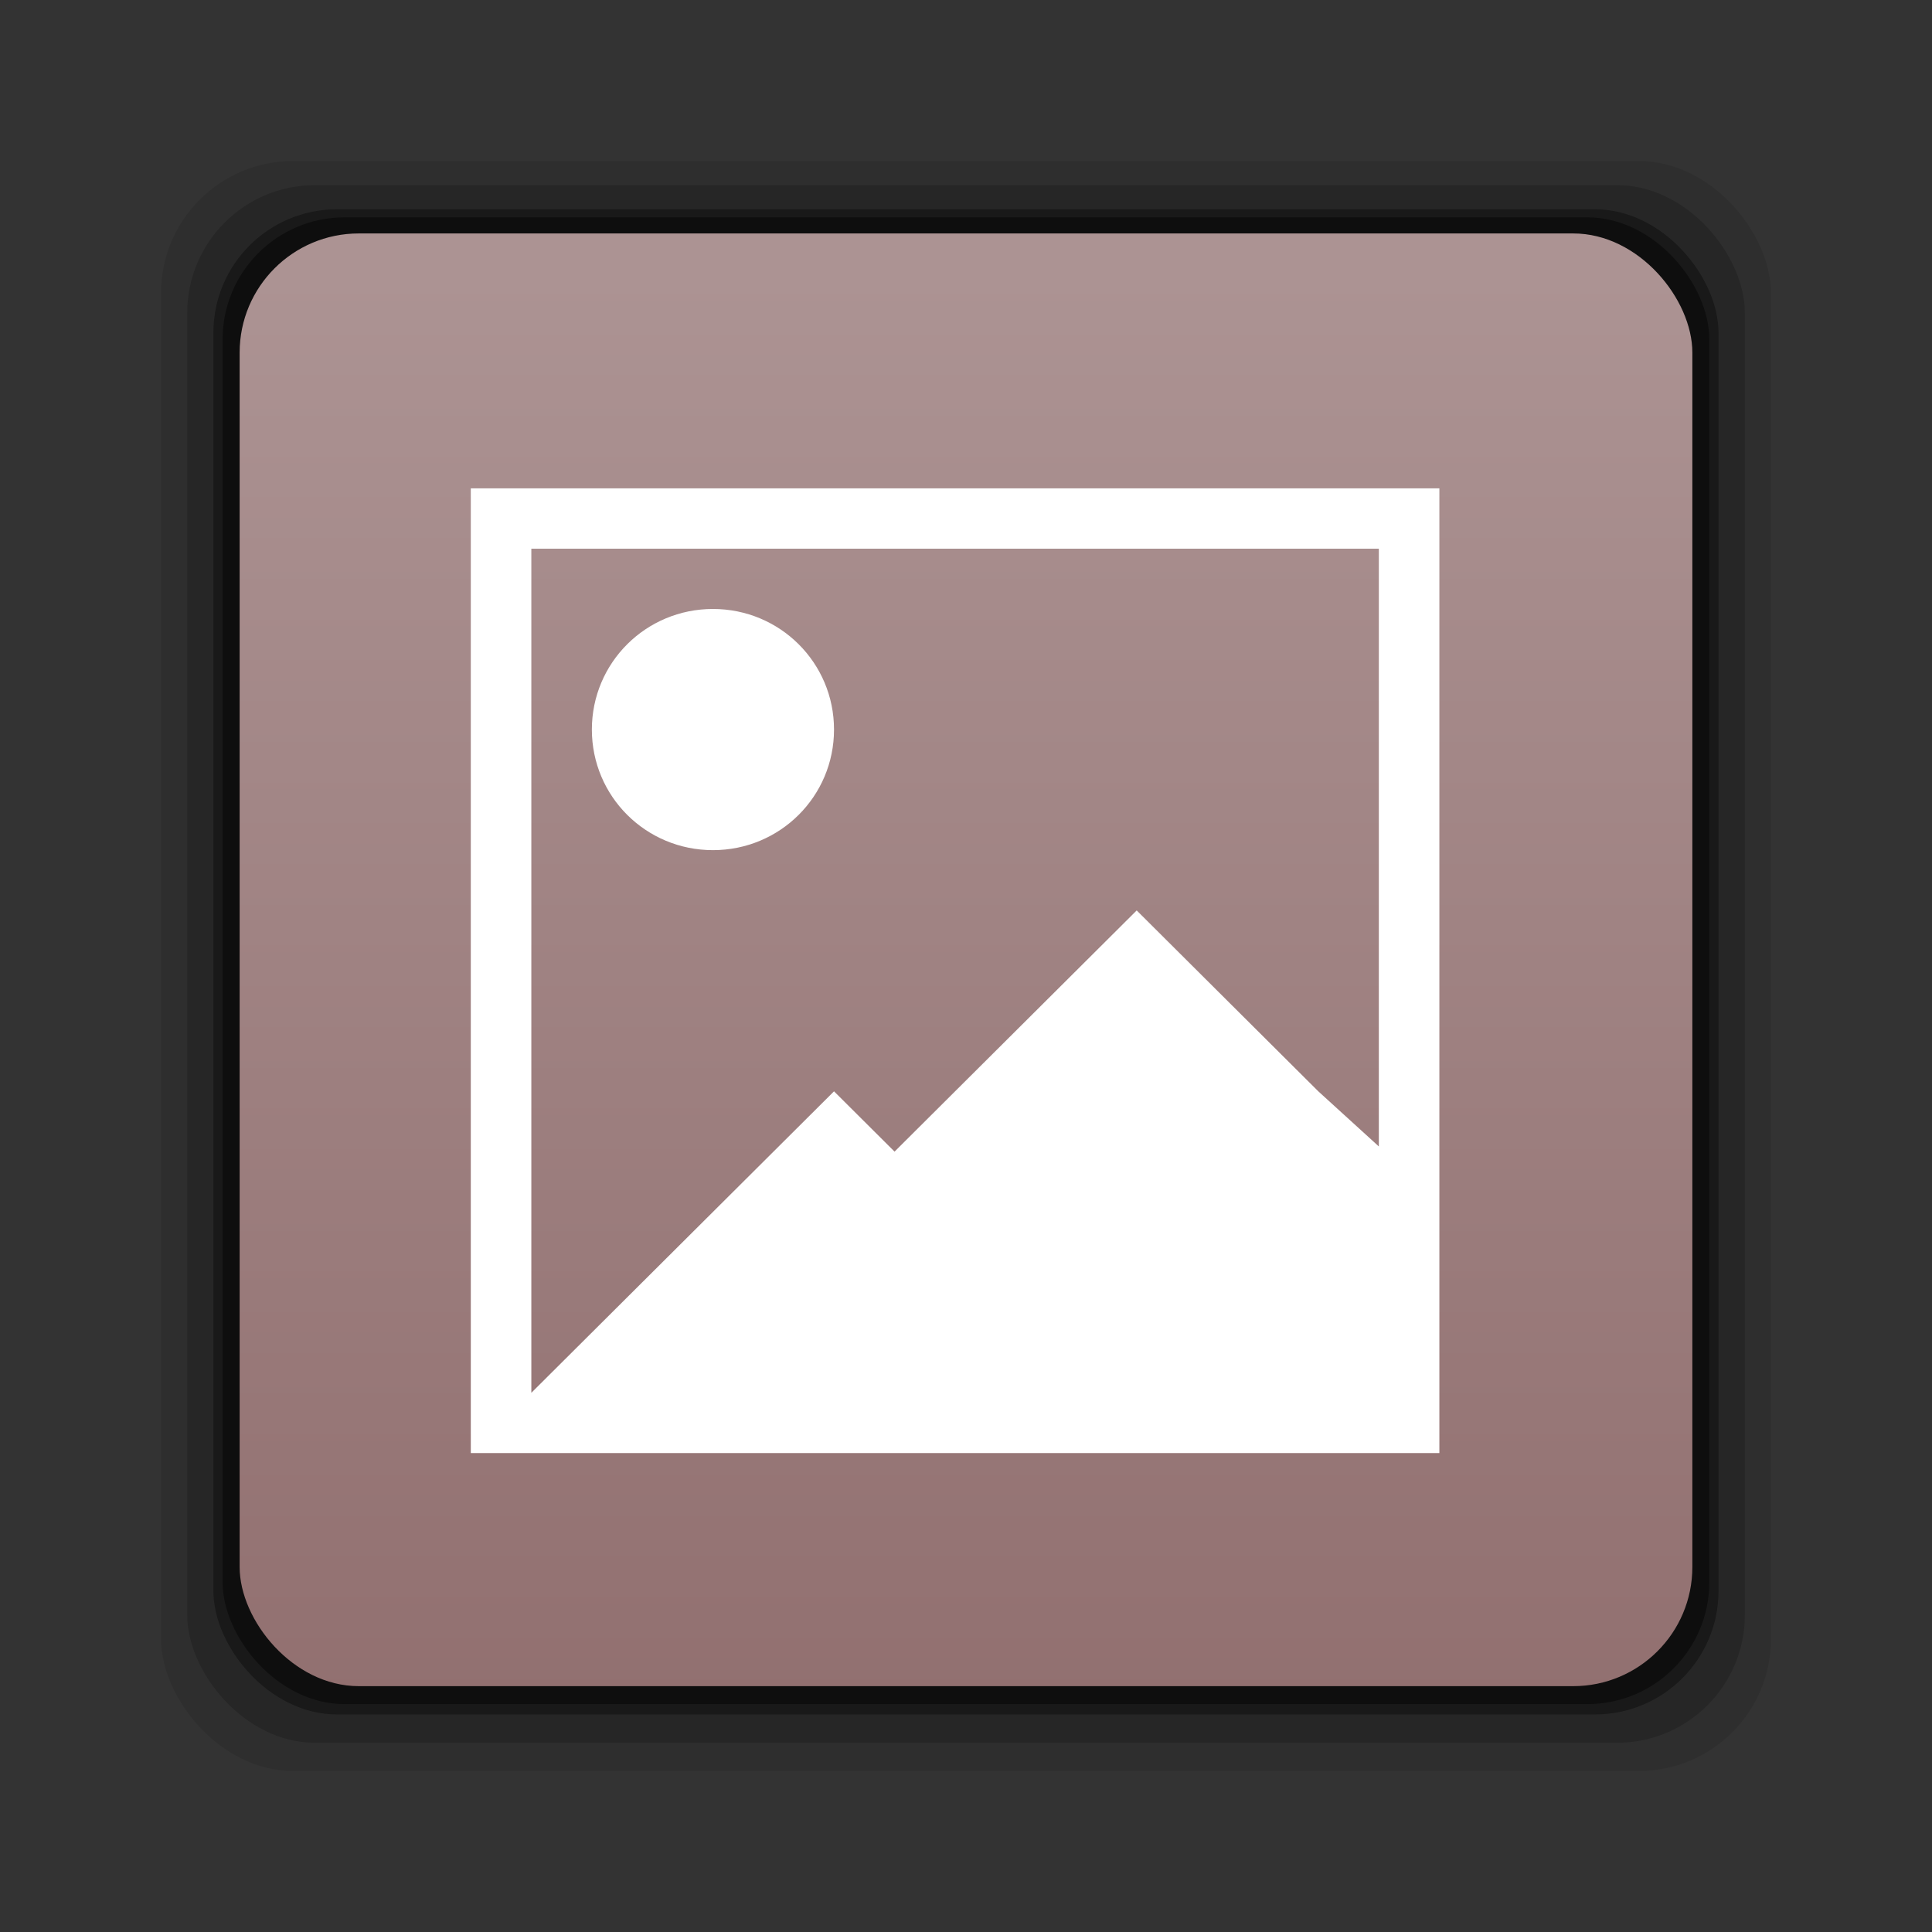 <?xml version="1.0" encoding="UTF-8" standalone="no"?>
<!-- Created with Inkscape (http://www.inkscape.org/) -->
<svg id="svg2" xmlns:rdf="http://www.w3.org/1999/02/22-rdf-syntax-ns#" xmlns="http://www.w3.org/2000/svg" height="24" width="24" version="1.1" xmlns:cc="http://creativecommons.org/ns#" xmlns:xlink="http://www.w3.org/1999/xlink" xmlns:dc="http://purl.org/dc/elements/1.1/">
 <rect width="100%" height="100%" fill="#333333" stroke="none"/>
 <defs id="defs4">
  <linearGradient id="linearGradient836" y2="1030.2" gradientUnits="userSpaceOnUse" x2="-3.34" gradientTransform="matrix(2.172 0 0 2.172 19.342 -1205.8)" y1="1038.6" x1="-3.34">
   <stop id="stop832" style="stop-color:#916f6f" offset="0"/>
   <stop id="stop834" style="stop-color:#ac9393" offset="1"/>
  </linearGradient>
 </defs>
 <g id="layer1" transform="translate(0 -1028.4)">
  <rect id="rect846" style="fill-opacity:.094" ry="1.641" height="20" width="20" y="1030.4" x="2"/>
  <rect id="rect844" style="fill-opacity:.176" ry="1.587" height="19.349" width="19.349" y="1030.7" x="2.326"/>
  <rect id="rect838" style="fill-opacity:.353" ry="1.534" height="18.697" width="18.697" y="1031" x="2.651"/>
  <rect id="rect848" style="fill-opacity:.427" ry="1.515" height="18.469" width="18.469" y="1031.1" x="2.765"/>
  <rect id="rect828" style="fill:url(#linearGradient836)" ry="1.48" height="18.046" width="18.046" y="1031.3" x="2.977"/>
  <g id="layer1-0" style="fill:#fff" transform="translate(-460.71 503.57)">
   <g id="layer1-4" style="fill:#fff" transform="matrix(.752 0 0 .749 47.905 91.893)">
    <path id="rect4112" style="fill:#fff" d="m18.272 14.163-1.272-1.163-1-1-2-2-4 4-1-1-4.852 4.852-0.148 0.148v-14h14v15h1v-15-1h-15-1v1 15h1 14.2m-11.2-14c-1.108 0-2 0.892-2 2s0.892 2 2 2 2-0.892 2-2-0.892-2-2-2z" transform="translate(553.72 583.12)"/>
   </g>
  </g>
 </g>
</svg>
